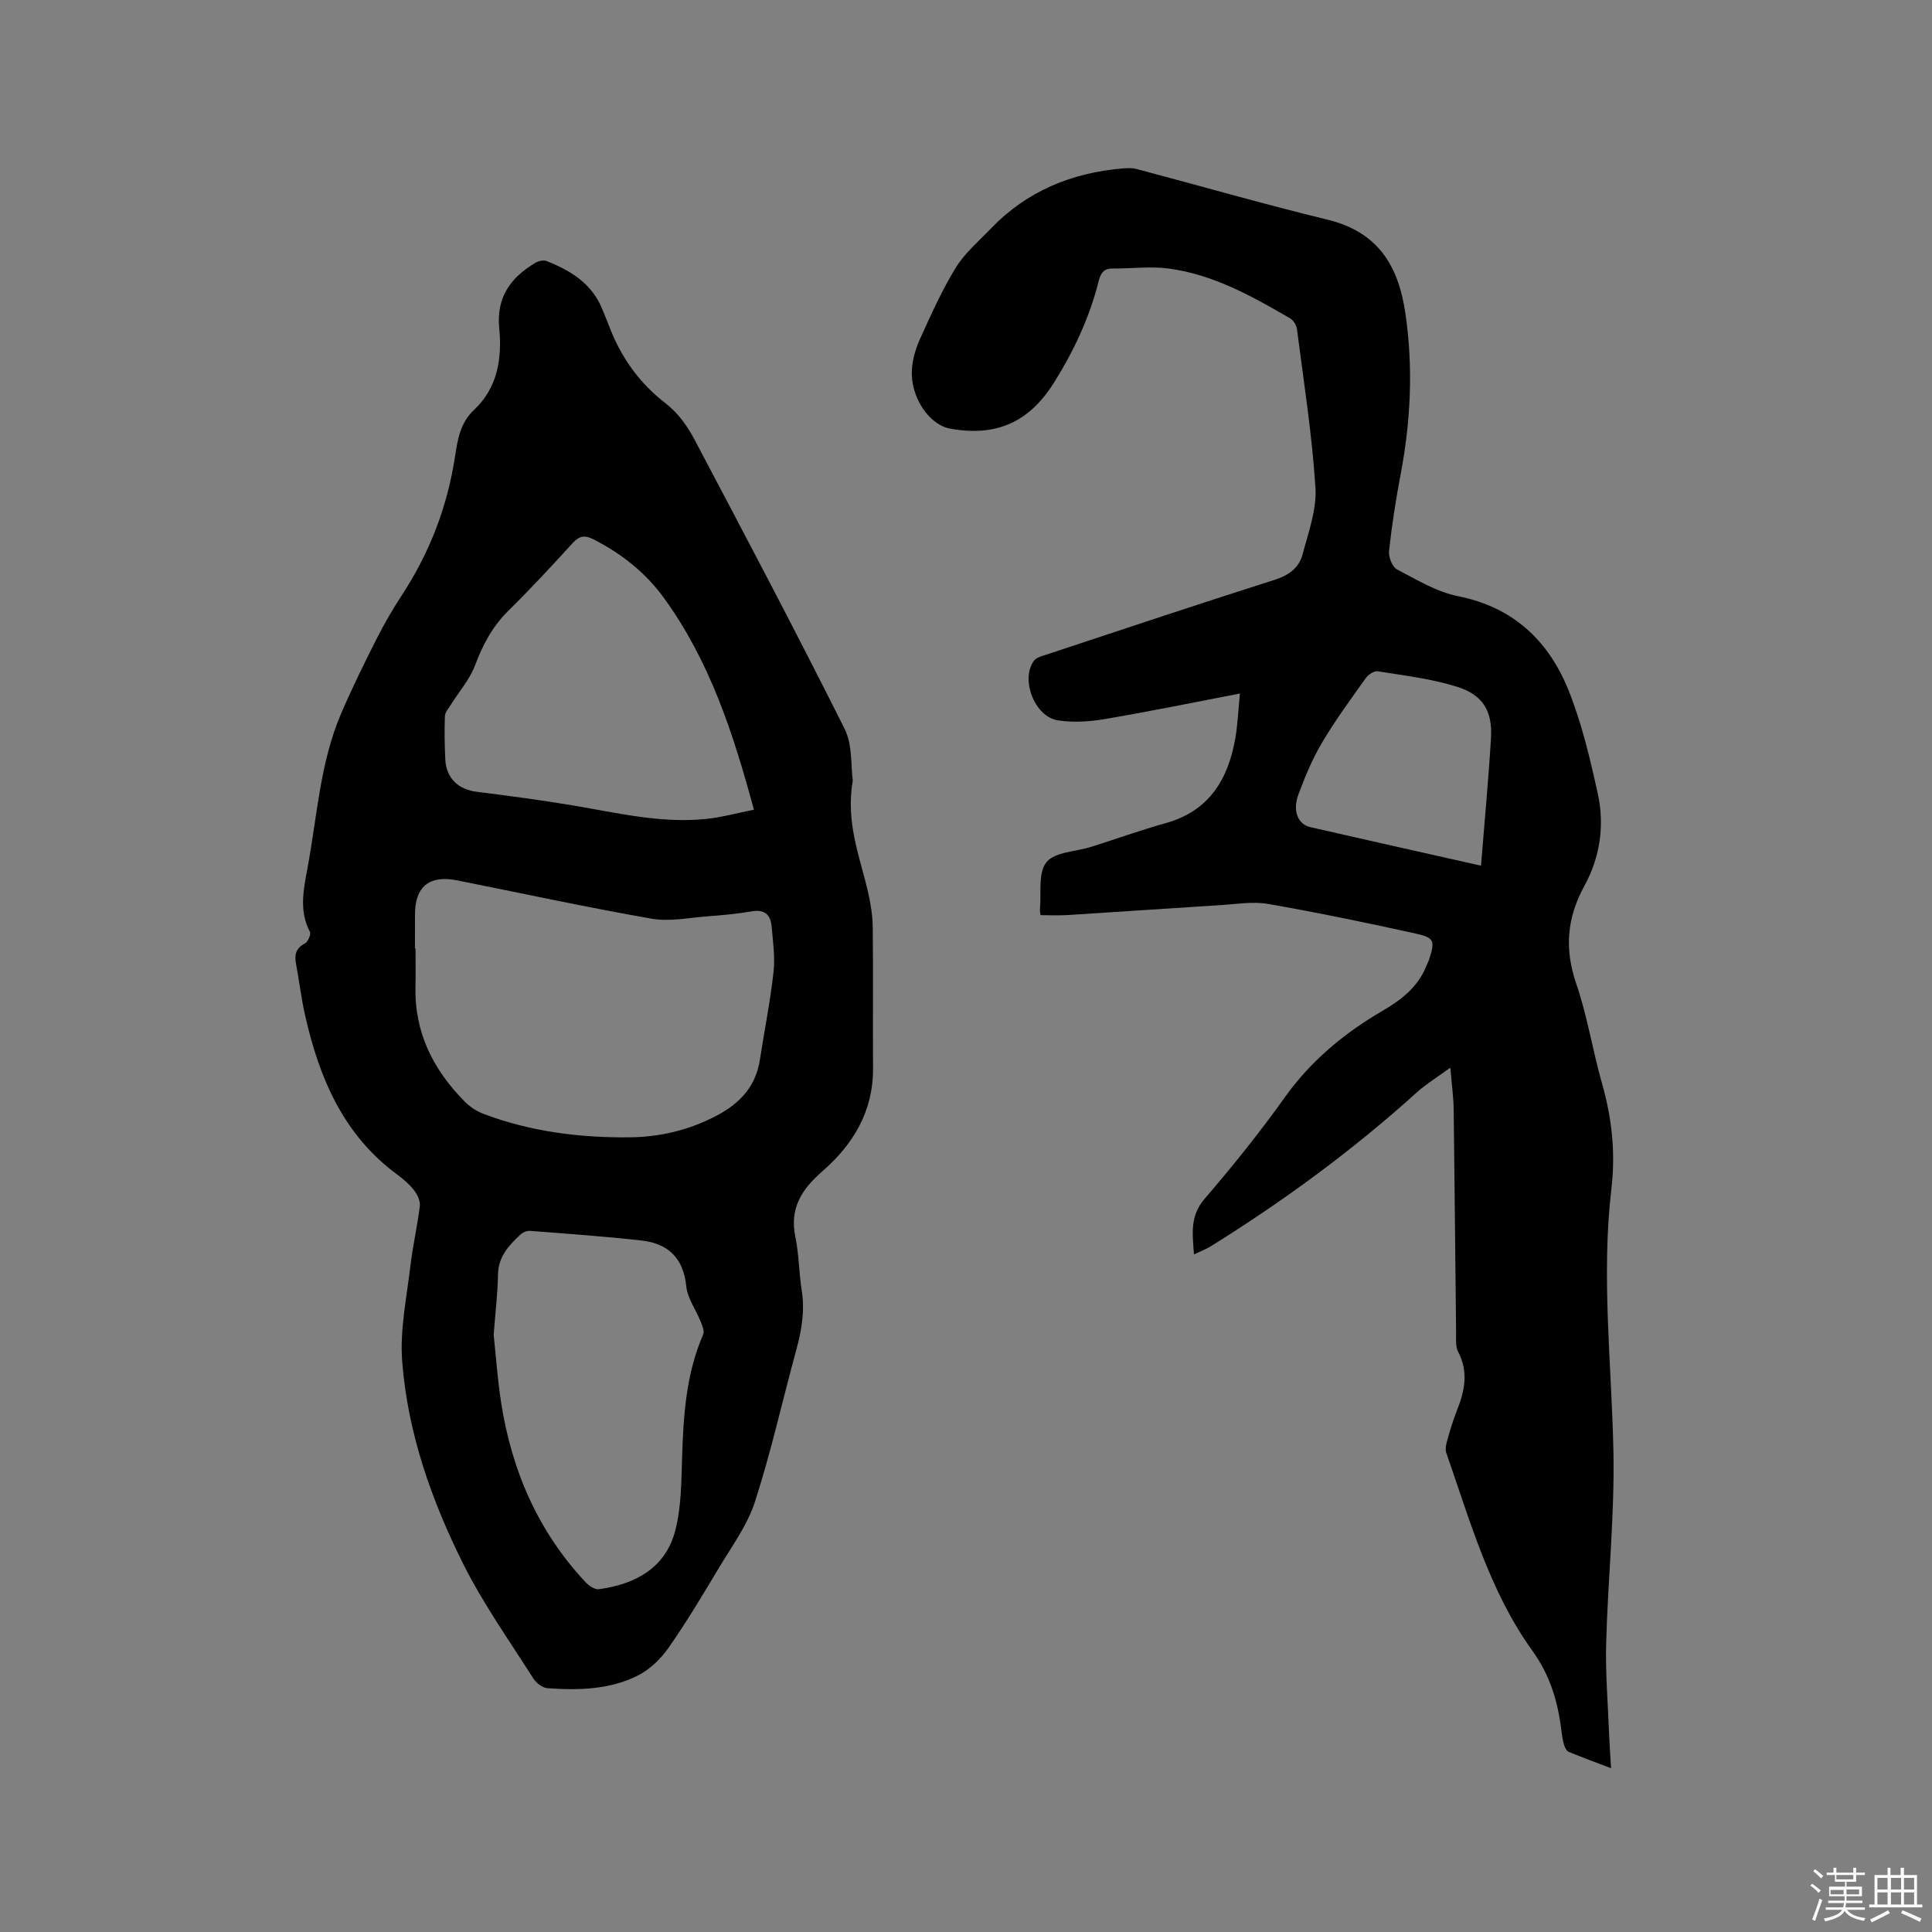 <svg enable-background="new 0 0 400 400" viewBox="0 0 400 400" xmlns="http://www.w3.org/2000/svg"><rect x="0" y="0" width="400" height="400" fill="#808080" stroke="none"/><path d="m374.8 390.4.4-.4c.7.5 1.3 1 1.8 1.4l-.5.5c-.5-.6-1.1-1.1-1.7-1.5zm1 7.3-.6-.3c.5-1.4 1.1-2.8 1.5-4.3.2.1.4.2.6.3-.5 1.3-1 2.8-1.5 4.3zm-.4-10.3.4-.4c.4.3 1 .8 1.7 1.4l-.5.5c-.4-.5-1-1-1.6-1.5zm2.5.3h1.7v-1h.6v1h3.5v-1h.6v1h1.8v.5h-1.8v1.4h-2v1h3.2v2h-3.2v.9h3.3v.5h-3.4c0 .3-.1.6-.1.9h4v.5h-3.7c.7.9 1.9 1.5 3.8 1.7-.1.2-.2.4-.3.6-2.1-.4-3.5-1.1-4-2.1-.4 1-1.8 1.7-4 2.2-.1-.2-.2-.4-.3-.6 2.1-.4 3.4-1 3.8-1.8h-3.4v-.5h3.6c.1-.3.1-.6.2-.9h-3.3v-.5h3.4c0-.3 0-.6 0-.9h-3.2v-2h3.3v-1h-2.1v-1.4h-1.7v-.5zm1.1 3.5v1h2.7c0-.3 0-.4 0-.4 0-.1 0-.2 0-.2 0-.1 0-.2 0-.3h-2.7zm1.2-3v.9h3.5v-.9zm4.7 3h-2.6v.6.4h2.6z" fill="#fbfafc"/><path d="m393.6 386.7h.6v1.5h2.7v6.1h1.1v.6h-11v-.6h1.1v-6.1h2.7v-1.5h.6v1.5h2.1v-1.5zm-2.7 8.8.4.6c-1.2.6-2.5 1.3-3.8 1.9-.1-.2-.2-.4-.3-.6 1.2-.6 2.5-1.2 3.7-1.9zm-2.2-6.7v2.4h2.1v-2.4zm0 3v2.5h2.1v-2.5zm2.8-3v2.4h2.1v-2.4zm0 3v2.5h2.1v-2.5zm6 6.1c-1.4-.7-2.7-1.3-3.9-1.8l.3-.6c1.5.6 2.7 1.2 3.9 1.7zm-1.2-9.1h-2.1v2.4h2.1zm-2.1 3v2.5h2.1v-2.5z" fill="#fbfafc"/><g fill="#010000"><path d="m176.56 161.58c-1.52 8.84 1.52 15.91 3.18 23.21.53 2.35.92 4.78.95 7.18.11 9.75 0 19.51.06 29.27.05 8.81-4.11 15.7-10.4 21.18-4.4 3.83-6.91 7.73-5.67 13.72.75 3.61.73 7.38 1.31 11.04.66 4.19 0 8.17-1.1 12.2-2.88 10.51-5.23 21.17-8.58 31.52-1.59 4.93-4.86 9.35-7.57 13.88-3.31 5.54-6.63 11.1-10.33 16.38-1.61 2.3-3.89 4.51-6.37 5.75-5.82 2.93-12.27 3.06-18.65 2.62-1.04-.07-2.35-1.06-2.95-1.99-4.97-7.85-10.41-15.48-14.54-23.76-6.6-13.22-11.52-27.2-12.64-42.04-.48-6.42.93-13.01 1.69-19.5.49-4.2 1.46-8.35 1.97-12.55.12-1.03-.5-2.36-1.18-3.24-.96-1.24-2.2-2.31-3.48-3.25-11.2-8.24-16.19-20.07-19.11-33.07-.79-3.51-1.21-7.1-1.87-10.63-.35-1.87 0-3.2 1.85-4.17.63-.33 1.3-1.89 1.03-2.41-2.31-4.41-1.29-8.87-.47-13.32 1.98-10.7 2.58-21.72 6.94-31.88 2.25-5.24 4.77-10.38 7.35-15.47 1.57-3.11 3.34-6.15 5.25-9.07 5.76-8.81 9.43-18.38 11-28.8.52-3.43 1.1-6.88 3.88-9.48 4.95-4.63 5.85-10.72 5.25-16.97-.62-6.43 2.39-10.49 7.49-13.52.64-.38 1.68-.61 2.32-.36 4.93 1.95 9.32 4.61 11.47 9.83.48 1.17.98 2.34 1.43 3.53 2.44 6.48 6.23 11.86 11.8 16.15 2.41 1.85 4.4 4.58 5.84 7.3 10.54 19.93 21.06 39.88 31.16 60.04 1.67 3.37 1.27 7.78 1.69 10.68zm-90.65 34.75h.12c0 2.65.05 5.3-.01 7.95-.23 9.51 3.7 17.25 10.23 23.82 1.07 1.08 2.47 2 3.89 2.53 9.74 3.67 19.9 4.95 30.24 4.84 6.33-.07 12.34-1.51 18-4.49 4.79-2.53 8.09-6.02 8.94-11.54.94-6.06 2.15-12.09 2.83-18.18.35-3.11-.12-6.33-.4-9.48-.21-2.35-1.41-3.56-4.06-3.1-3.02.52-6.09.8-9.15 1.03-3.89.29-7.91 1.15-11.65.49-13.45-2.35-26.81-5.25-40.2-7.92-5.79-1.16-8.77 1.25-8.77 7.05-.01 2.34-.01 4.67-.01 7zm16.3 80.02c.45 4.2.79 9.17 1.55 14.08 2.19 14.04 7.63 26.62 17.43 37.1.7.75 1.94 1.62 2.8 1.5 7.55-1.03 13.8-4.38 15.82-12.16 1.25-4.83 1.25-10.03 1.41-15.08.27-8.73.82-17.36 4.37-25.52.31-.7-.21-1.86-.56-2.73-.97-2.42-2.69-4.74-2.94-7.21-.59-5.87-3.77-8.87-9.24-9.49-7.67-.87-15.39-1.4-23.09-2-.64-.05-1.49.28-1.97.73-2.41 2.24-4.6 4.56-4.68 8.25-.07 3.92-.54 7.83-.9 12.53zm53.88-108.71c-4.31-15.98-9.22-30.9-18.65-43.87-3.78-5.2-8.76-9.15-14.54-12.09-1.8-.92-2.92-.79-4.33.75-4.35 4.78-8.76 9.52-13.36 14.06-3.26 3.22-5.25 6.99-6.85 11.24-1.11 2.95-3.34 5.48-5.04 8.21-.47.75-1.18 1.55-1.21 2.35-.11 2.96-.06 5.93.08 8.89.19 3.95 2.68 6.27 6.51 6.75 6.72.84 13.44 1.74 20.12 2.86 8.98 1.52 17.89 3.67 27.09 2.79 3.3-.3 6.54-1.22 10.18-1.94z"/><path d="m300.28 221.05c-2.74 2-4.98 3.35-6.89 5.07-13.25 11.98-27.58 22.5-42.73 31.92-.96.6-2.05.99-3.46 1.66-.31-4.32-.86-7.95 2.2-11.5 5.8-6.74 11.4-13.71 16.56-20.95 5.42-7.61 12.31-13.32 20.26-17.96 3.89-2.27 7.41-4.96 9.12-9.38.15-.39.38-.76.51-1.16 1.29-3.96 1.18-4.6-2.85-5.49-10.11-2.23-20.25-4.33-30.45-6.11-3.16-.55-6.54.04-9.81.24-10.56.66-21.11 1.4-31.67 2.06-1.87.12-3.75.02-5.63.02-.07-.5-.17-.82-.14-1.12.33-3.37-.43-7.64 1.36-9.84 1.75-2.16 6.11-2.18 9.3-3.19 5.14-1.63 10.23-3.46 15.42-4.91 8.97-2.51 12.89-9.05 14.38-17.56.5-2.88.61-5.83.95-9.26-9.69 1.86-18.79 3.73-27.94 5.28-3.19.54-6.59.76-9.75.27-4.8-.75-7.76-8.41-4.99-12.3.53-.74 1.78-1.04 2.76-1.36 15.68-5.18 31.33-10.42 47.07-15.42 2.94-.93 5.07-2.46 5.81-5.24 1.21-4.56 2.97-9.32 2.68-13.87-.7-10.96-2.42-21.85-3.82-32.76-.1-.82-.71-1.86-1.39-2.26-7.89-4.59-15.89-9.07-25.09-10.32-3.82-.52-7.79.01-11.68-.02-1.88-.02-2.5 1.01-2.91 2.64-1.87 7.46-5.09 14.33-9.15 20.85-5.18 8.3-11.93 11.39-21.56 9.67-4.38-.78-8.29-6.52-7.95-12.18.13-2.16.77-4.4 1.67-6.38 2.28-5.01 4.53-10.08 7.4-14.75 1.9-3.08 4.81-5.55 7.36-8.2 7.41-7.68 16.63-11.46 27.14-12.36.94-.08 1.94-.15 2.83.08 13.2 3.49 26.32 7.28 39.58 10.5 10.44 2.53 14.73 9.42 16.19 19.4 1.65 11.28 1.11 22.37-1.01 33.49-.99 5.2-1.8 10.45-2.37 15.7-.14 1.25.65 3.32 1.63 3.83 4.09 2.15 8.25 4.68 12.68 5.56 11.47 2.29 18.75 9.27 22.87 19.53 2.73 6.82 4.44 14.12 6.03 21.33 1.45 6.59.48 13.19-2.78 19.13-3.62 6.6-4.14 13.05-1.67 20.25 2.29 6.68 3.38 13.77 5.32 20.59 2.05 7.2 2.84 14.3 1.95 21.87-2.12 18.09.04 36.2.42 54.31.27 13.21-1.14 26.44-1.5 39.68-.17 6.23.36 12.48.6 18.72.08 2.21.24 4.42.41 7.24-3.2-1.22-6.02-2.24-8.79-3.4-.45-.19-.78-.93-.95-1.48-.27-.91-.41-1.86-.53-2.81-.71-6.03-2.32-11.5-6.05-16.68-8.84-12.28-12.86-26.83-17.79-40.91-.25-.71-.07-1.65.14-2.42.61-2.14 1.23-4.28 2.05-6.34 1.61-4.04 2.46-7.99.27-12.16-.59-1.12-.42-2.69-.43-4.06-.18-15.37-.3-30.74-.5-46.11-.04-2.53-.39-5.06-.69-8.67zm6.35-41.82c.72-9.09 1.54-17.72 2.06-26.37.34-5.59-1.61-8.98-7.04-10.68-5.29-1.66-10.9-2.31-16.4-3.2-.75-.12-1.96.68-2.47 1.4-3.13 4.4-6.34 8.77-9.09 13.41-1.98 3.34-3.49 7.01-4.86 10.67-1.26 3.38-.14 6.2 2.44 6.79 11.52 2.64 23.08 5.21 35.36 7.98z"/></g></svg>